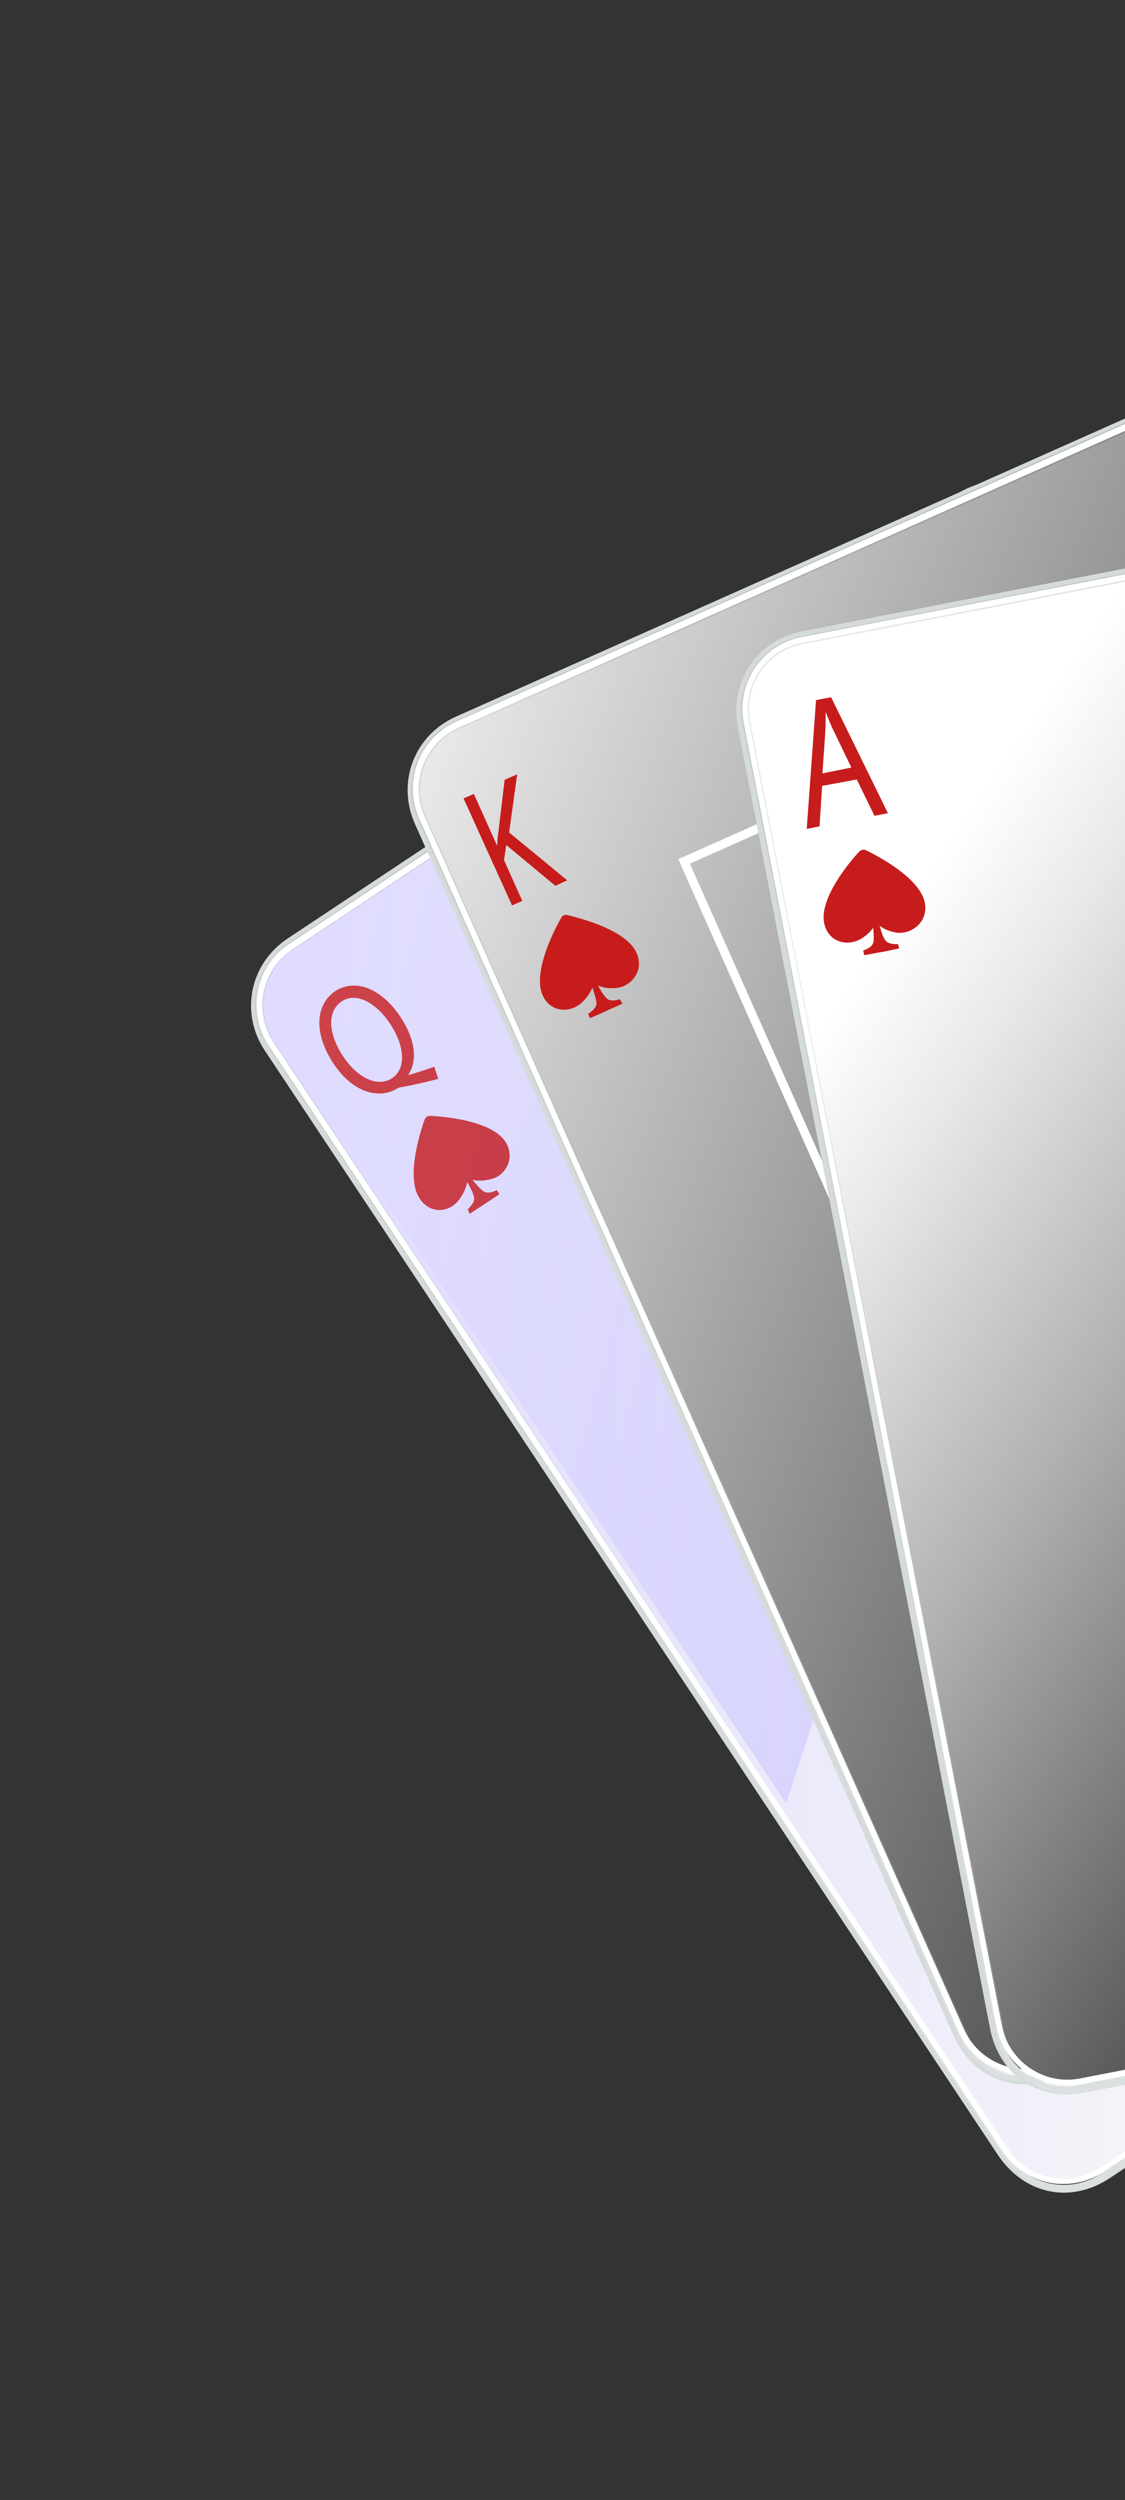 <svg width="363" height="806" viewBox="0 0 363 806" fill="none" xmlns="http://www.w3.org/2000/svg">
<rect x="0" y="0" width="363" height="806" fill="#333333" stroke="none"/>
<path d="M573.413 559.235L358.277 702.075C344.604 711.19 330 706.736 322.025 694.825L85.458 338.726C77.483 326.815 80.383 310.863 92.813 302.577L307.95 159.737C320.172 151.657 335.709 154.35 343.063 165.433L580.665 523.189C588.122 534.168 587.5 549.912 573.413 559.235ZM92.709 305.995C82.869 312.521 80.072 325.882 86.701 335.619L325.443 694.928C331.968 704.768 345.33 707.357 355.17 700.832L573.517 555.817C583.357 549.291 586.154 535.929 579.629 526.089L340.887 166.779C334.362 156.94 321.001 154.35 311.16 160.876L92.709 305.995Z" fill="#D5DBDA"/>
<path d="M571.859 555.817L355.687 699.486C345.225 706.426 331.242 703.63 324.303 693.168L87.426 336.551C80.59 326.194 83.283 312.107 93.745 305.167L309.917 161.498C320.378 154.558 334.361 157.355 341.301 167.816L578.178 524.433C585.118 534.894 582.217 548.981 571.859 555.817Z" fill="#B8BCBB"/>
<path d="M574.449 554.055L353.927 700.624C344.501 706.943 331.761 704.354 325.443 694.928L87.426 336.758C80.59 326.4 83.284 312.313 93.745 305.373L309.918 161.704C320.379 154.764 334.362 157.561 341.302 168.022L579.94 527.228C585.844 536.032 583.461 548.151 574.449 554.055Z" fill="url(#paint0_linear_1_53)"/>
<path d="M300.797 389.164C299.244 388.854 297.483 389.993 297.068 391.65C294.686 403.562 284.12 430.7 293.442 444.786C301.107 456.387 314.675 453.59 320.787 444.786C323.791 440.539 325.034 437.017 325.448 434.531C327.312 437.846 329.695 442.3 329.798 444.889C330.005 448.204 326.069 451.725 325.448 452.14L325.344 452.243L327.209 454.936L336.945 448.514L337.152 448.307L346.889 441.885L345.024 439.192L344.921 439.296C344.299 439.71 339.431 442.092 336.531 440.435C334.252 439.192 331.145 435.463 328.659 432.356C331.248 433.081 335.392 433.495 341.192 432.045C350.929 429.559 357.972 417.544 350.722 406.564C341.814 392.478 311.466 391.546 300.797 389.164Z" fill="#161719"/>
<path d="M141.391 347.839C137.455 348.875 133.415 349.808 129.894 350.429C129.169 350.533 128.651 350.636 128.133 350.947C122.332 354.469 113.839 352.397 107.521 342.765C101.203 333.132 101.721 323.914 108.143 319.563C114.668 315.316 123.058 318.734 129.065 327.642C134.244 335.307 134.658 342.143 131.758 346.493L131.862 346.597C134.762 345.768 137.869 344.732 140.148 343.903L141.391 347.839ZM125.855 330.024C121.919 324.017 115.29 319.459 110.214 322.878C105.035 326.399 106.382 334.168 110.732 340.589C114.875 347.011 121.607 350.844 126.476 347.633C131.344 344.421 130.412 336.86 125.855 330.024Z" fill="#C71C1C"/>
<path d="M163.038 368.037C158.585 361.304 143.359 359.958 138.801 359.751C137.973 359.751 137.351 360.166 137.04 360.891C135.486 365.137 130.929 379.639 135.382 386.371C139.111 391.964 145.533 390.721 148.433 386.371C151.23 382.331 150.816 379.638 150.816 379.638C150.816 379.638 153.302 381.502 158.377 380.156C163.142 379.12 166.456 373.319 163.038 368.037Z" fill="#C71C1C"/>
<path d="M160.241 383.678C160.034 383.885 157.652 385.024 156.202 384.196C154.337 383.16 150.919 378.292 150.919 378.292L150.298 378.706L150.194 378.81L149.573 379.224C149.573 379.224 152.887 384.196 152.991 386.371C153.094 387.925 151.126 389.685 150.919 389.893L151.541 391.343L156.305 388.235L156.409 388.132L161.173 385.024L160.241 383.678Z" fill="#C71C1C"/>
<g opacity="0.15">
<path d="M575.071 558.199L357.759 702.592C346.676 709.947 331.657 706.943 324.303 695.86L86.287 337.483C78.933 326.4 81.937 311.381 93.02 304.027L310.332 159.633C321.415 152.279 336.434 155.282 343.788 166.365L581.804 524.742C589.158 535.825 586.154 550.844 575.071 558.199ZM94.678 306.305C84.838 312.831 82.144 326.089 88.669 335.929L326.686 694.307C333.211 704.146 346.469 706.839 356.309 700.314L573.621 555.92C583.461 549.394 586.154 536.136 579.629 526.296L341.613 167.919C335.087 158.079 321.829 155.386 311.989 161.912L94.678 306.305Z" fill="url(#paint1_linear_1_53)"/>
</g>
<path opacity="0.2" d="M253.665 581.511L89.912 334.893C83.076 324.535 85.77 310.449 96.024 303.716L310.228 161.394C320.586 154.557 334.466 157.457 341.405 167.919L373.203 215.875L253.665 581.511Z" fill="url(#paint2_linear_1_53)"/>
<path d="M572.17 556.749L356.205 700.21C345.329 707.357 330.725 704.354 323.578 693.686L86.701 337.069C79.554 326.193 82.455 311.485 93.227 304.441L309.192 160.98C319.965 153.729 334.673 156.836 341.82 167.505L578.697 524.121C585.843 534.997 582.943 549.705 572.17 556.749ZM94.263 306.098C84.319 312.728 81.626 326.193 88.255 336.136L325.132 692.753C331.761 702.697 345.226 705.39 355.066 698.864L571.031 555.402C580.975 548.773 583.668 535.308 577.039 525.364L340.162 168.748C333.533 158.804 320.068 156.111 310.228 162.637L94.263 306.098Z" fill="white"/>
<path d="M356.828 615.069L356.103 613.929L171.428 336.031L305.461 246.95L490.861 525.988L356.828 615.069ZM175.261 336.756L357.657 611.34L487.236 525.263L304.84 250.679L175.261 336.756Z" fill="#202321"/>
<path d="M578.074 564.31L342.119 669.344C327.1 676.077 313.428 669.241 307.628 656.19L133.831 265.495C128.031 252.444 133.417 237.114 147.194 231.003L383.148 125.968C396.614 119.961 411.426 125.243 416.811 137.465L591.437 529.818C596.719 541.936 593.508 557.37 578.074 564.31ZM146.365 234.317C135.593 239.082 130.724 251.822 135.488 262.594L310.839 656.708C315.603 667.48 328.343 672.348 339.116 667.583L578.696 560.995C589.468 556.23 594.337 543.49 589.572 532.718L414.222 138.604C409.457 127.832 396.717 122.964 385.945 127.729L146.365 234.317Z" fill="#D5DBDA"/>
<path d="M577.039 560.581L339.944 666.133C328.654 671.209 315.189 666.03 310.114 654.74L136.11 263.63C131.138 252.237 136.214 238.875 147.504 233.799L384.599 128.247C396.096 123.172 409.354 128.35 414.429 139.64L588.433 530.75C593.612 542.144 588.536 555.505 577.039 560.581Z" fill="#B8BCBB"/>
<path d="M580.043 559.234L338.08 666.962C327.618 671.623 315.5 666.962 310.839 656.501L136.006 263.526C131.035 252.133 136.111 238.771 147.401 233.695L384.495 128.143C395.992 123.068 409.25 128.246 414.325 139.536L589.676 533.65C594.233 543.387 589.779 554.884 580.043 559.234Z" fill="url(#paint3_linear_1_53)"/>
<path d="M337.673 351.046C336.223 350.424 334.255 351.356 333.633 352.806C329.283 364.2 314.47 389.163 321.203 404.596C326.796 417.233 340.572 416.922 348.133 409.153C351.758 405.528 353.519 402.11 354.348 399.831C355.695 403.456 357.145 408.221 356.937 410.707C356.73 414.021 352.069 416.818 351.344 417.129L351.24 417.232L352.587 420.236L363.359 415.471L363.67 415.367L374.442 410.603L373.096 407.599C372.474 407.806 367.295 409.463 364.602 407.392C362.634 405.838 360.045 401.592 358.284 398.174C360.666 399.313 364.706 400.452 370.714 400.038C380.761 399.105 389.669 388.54 384.386 376.629C377.654 361.195 347.824 355.189 337.673 351.046Z" fill="#161719"/>
<path d="M149.575 257.415L152.889 255.965L160.346 272.538L160.45 272.434C160.45 270.777 160.657 269.327 160.864 267.877L162.833 251.408L166.872 249.647L164.283 268.394L183.03 283.827L179.198 285.588L163.35 272.434L162.625 277.302L168.529 290.457L165.214 291.907L149.575 257.415Z" fill="#C71C1C"/>
<path d="M205.402 307.236C202.191 299.882 187.38 296.05 183.029 295.014C182.201 294.807 181.476 295.118 181.061 295.947C178.782 299.883 171.842 313.452 175.053 320.806C177.746 326.813 184.375 326.606 188 322.981C191.419 319.563 191.522 316.766 191.522 316.766C191.522 316.766 193.594 319.044 198.876 318.526C203.641 318.112 207.991 312.933 205.402 307.236Z" fill="#C71C1C"/>
<path d="M200.016 322.152C199.705 322.255 197.219 323.084 195.976 322.048C194.216 320.702 191.73 315.315 191.73 315.315L191.005 315.626L190.901 315.73L190.176 316.041C190.176 316.041 192.558 321.53 192.455 323.705C192.351 325.259 190.072 326.709 189.762 326.813L190.383 328.263L195.562 325.984L195.666 325.88L200.845 323.602L200.016 322.152Z" fill="#C71C1C"/>
<g opacity="0.15">
<path d="M579.835 563.378L341.498 669.344C329.275 674.731 315.085 669.241 309.699 657.226L134.763 264.148C129.274 252.03 134.867 237.736 146.883 232.349L385.22 126.383C397.442 120.996 411.633 126.486 416.915 138.604L592.162 531.579C597.444 543.697 592.057 557.991 579.835 563.378ZM148.229 234.939C137.457 239.704 132.588 252.444 137.456 263.112L312.289 656.087C317.053 666.859 329.69 671.623 340.462 666.858L578.799 560.892C589.572 556.127 594.44 543.387 589.572 532.718L414.74 139.744C409.975 128.972 397.235 124.104 386.566 128.972L148.229 234.939Z" fill="url(#paint4_linear_1_53)"/>
</g>
<path d="M577.245 561.617L340.358 666.962C328.446 672.245 314.567 666.859 309.285 654.948L135.281 263.838C129.999 251.926 135.385 238.046 147.193 232.66L384.08 127.315C395.992 122.032 409.871 127.418 415.154 139.33L589.158 530.44C594.44 542.351 589.157 556.334 577.245 561.617ZM147.918 234.628C137.042 239.496 132.07 252.34 136.938 263.216L311.046 654.222C315.914 665.098 328.757 670.07 339.633 665.201L576.52 559.856C587.396 554.988 592.368 542.144 587.5 531.268L413.496 140.158C408.628 129.283 395.785 124.311 384.909 129.18L147.918 234.628Z" fill="white"/>
<path d="M355.172 583.166L354.551 581.923L218.869 276.99L365.953 211.525L366.678 212.871L502.359 517.805L501.116 518.426L355.172 583.166ZM222.598 278.44L356.622 579.644L498.734 516.458L364.71 215.254L222.598 278.44Z" fill="white"/>
<path d="M603.657 625.317L350.095 674.626C333.937 677.734 322.129 667.998 319.436 653.911L238.032 234.211C235.34 220.125 244.04 206.452 258.749 203.552L512.311 154.243C526.708 151.446 540.07 159.835 542.659 172.99L624.477 594.554C626.963 607.812 620.333 622.106 603.657 625.317ZM257.402 206.763C245.801 209.042 238.136 220.228 240.415 231.829L322.543 655.361C324.822 666.962 336.112 674.523 347.713 672.244L605.004 622.313C616.605 620.035 624.27 608.848 621.991 597.247L539.759 173.818C537.48 162.218 526.19 154.657 514.589 156.936L257.402 206.763Z" fill="#D5DBDA"/>
<path d="M603.553 621.485L348.748 671.002C336.422 673.384 324.614 665.305 322.232 653.187L240.725 232.969C238.343 220.643 246.422 208.835 258.541 206.453L513.346 156.936C525.672 154.554 537.48 162.633 539.862 174.751L621.369 594.969C623.751 607.295 615.879 619.103 603.553 621.485Z" fill="#B8BCBB"/>
<path d="M606.766 620.966L346.782 671.311C335.699 673.487 324.823 666.133 322.648 655.05L240.726 232.761C238.344 220.435 246.424 208.627 258.542 206.244L513.347 156.728C525.673 154.345 537.481 162.424 539.863 174.543L622.096 597.971C624.167 608.744 617.331 618.895 606.766 620.966Z" fill="url(#paint5_linear_1_53)"/>
<path d="M416.393 354.981C414.735 353.738 412.042 354.359 411.007 356.017C402.616 368.757 377.343 394.86 381.382 415.679C384.696 432.666 401.476 435.98 412.869 428.729C418.359 425.311 421.467 421.789 423.124 419.096C423.745 423.861 424.159 430.075 423.227 433.079C421.984 437.015 415.562 439.087 414.734 439.294L414.63 439.398L415.459 443.334L429.856 440.537L430.374 440.433L444.771 437.636L444.047 433.597L443.943 433.7C443.114 433.907 436.278 434.322 433.689 431.111C431.617 428.625 429.856 422.721 428.51 418.06C431.099 420.235 435.657 422.721 443.114 423.757C455.647 425.517 469.424 415.055 466.42 399.001C462.174 378.596 427.579 362.853 416.393 354.981Z" fill="#161719"/>
<path d="M265.272 253.374L264.444 266.425L260.3 267.254L263.305 225.718L268.173 224.786L286.506 262.178L282.156 263.006L276.459 251.302L265.272 253.374ZM274.698 247.47L269.52 236.698C268.277 234.212 267.345 232.037 266.516 229.758L266.412 229.861C266.412 232.347 266.412 234.833 266.205 237.319L265.376 249.334L274.698 247.47Z" fill="#C71C1C"/>
<path d="M298.418 291.075C296.864 283.099 283.399 276.056 279.36 274.088C278.635 273.778 277.806 273.985 277.288 274.503C274.181 277.817 264.444 289.418 265.894 297.497C267.24 304.023 273.662 305.266 278.012 302.573C282.052 299.983 282.674 297.29 282.674 297.29C282.674 297.29 284.227 299.879 289.406 300.708C294.274 301.226 299.557 297.186 298.418 291.075Z" fill="#C71C1C"/>
<path d="M289.718 304.333C289.407 304.436 286.818 304.54 285.782 303.297C284.332 301.64 283.192 295.736 283.192 295.736L282.364 295.943L282.157 295.943L281.328 296.15C281.328 296.15 282.364 301.951 281.742 304.022C281.224 305.576 278.738 306.405 278.531 306.405L278.842 307.958L284.435 306.922L284.642 306.922L290.132 305.783L289.718 304.333Z" fill="#C71C1C"/>
<g opacity="0.15">
<path d="M605.728 624.903L349.68 674.627C336.629 677.113 323.992 668.62 321.507 655.569L239.585 233.28C237.1 220.229 245.593 207.592 258.644 205.106L514.692 155.382C527.743 152.896 540.38 161.389 542.865 174.44L624.787 596.73C627.273 609.78 618.779 622.417 605.728 624.903ZM258.955 207.695C247.354 209.974 239.896 221.161 242.071 232.658L324.096 655.051C326.375 666.652 337.561 674.109 349.058 671.934L605.106 622.21C616.707 619.931 624.269 608.641 621.99 597.247L540.069 174.958C537.79 163.358 526.604 155.9 515.107 158.075L258.955 207.695Z" fill="url(#paint6_linear_1_53)"/>
</g>
<path d="M603.554 622.521L349.06 671.933C336.319 674.316 323.89 666.03 321.508 653.29L240.001 233.072C237.515 220.228 245.905 207.902 258.542 205.416L513.036 156.003C525.776 153.621 538.206 161.907 540.588 174.647L622.095 594.865C624.581 607.708 616.191 620.034 603.554 622.521ZM258.749 207.281C247.044 209.456 239.379 220.85 241.658 232.658L323.269 652.979C325.444 664.683 336.941 672.451 348.645 670.069L603.14 620.656C614.844 618.481 622.509 607.087 620.231 595.279L538.723 175.061C536.548 163.357 525.155 155.692 513.347 157.971L258.749 207.281Z" fill="white"/>
<defs>
<linearGradient id="paint0_linear_1_53" x1="74.028" y1="330.63" x2="435.311" y2="357.204" gradientUnits="userSpaceOnUse">
<stop offset="0.082" stop-color="#DFDCFF"/>
<stop offset="1" stop-color="#F7F7F7"/>
</linearGradient>
<linearGradient id="paint1_linear_1_53" x1="207.889" y1="620.3" x2="460.257" y2="241.837" gradientUnits="userSpaceOnUse">
<stop stop-color="white"/>
<stop offset="1"/>
</linearGradient>
<linearGradient id="paint2_linear_1_53" x1="89.815" y1="312.974" x2="329.741" y2="381.008" gradientUnits="userSpaceOnUse">
<stop offset="0.082" stop-color="#E1DEFF"/>
<stop offset="1" stop-color="#877BFF"/>
</linearGradient>
<linearGradient id="paint3_linear_1_53" x1="68.667" y1="283.695" x2="611.18" y2="494.121" gradientUnits="userSpaceOnUse">
<stop stop-color="white"/>
<stop offset="1"/>
</linearGradient>
<linearGradient id="paint4_linear_1_53" x1="225.184" y1="605.316" x2="501.817" y2="190.464" gradientUnits="userSpaceOnUse">
<stop stop-color="white"/>
<stop offset="1"/>
</linearGradient>
<linearGradient id="paint5_linear_1_53" x1="278.864" y1="311.021" x2="606.96" y2="533.975" gradientUnits="userSpaceOnUse">
<stop stop-color="white"/>
<stop offset="0.114" stop-color="#E9E9E9"/>
<stop offset="0.352" stop-color="#B1B1B1"/>
<stop offset="0.691" stop-color="#575757"/>
<stop offset="1"/>
</linearGradient>
<linearGradient id="paint6_linear_1_53" x1="282.975" y1="638.548" x2="581.165" y2="191.37" gradientUnits="userSpaceOnUse">
<stop stop-color="white"/>
<stop offset="1"/>
</linearGradient>
</defs>
</svg>

